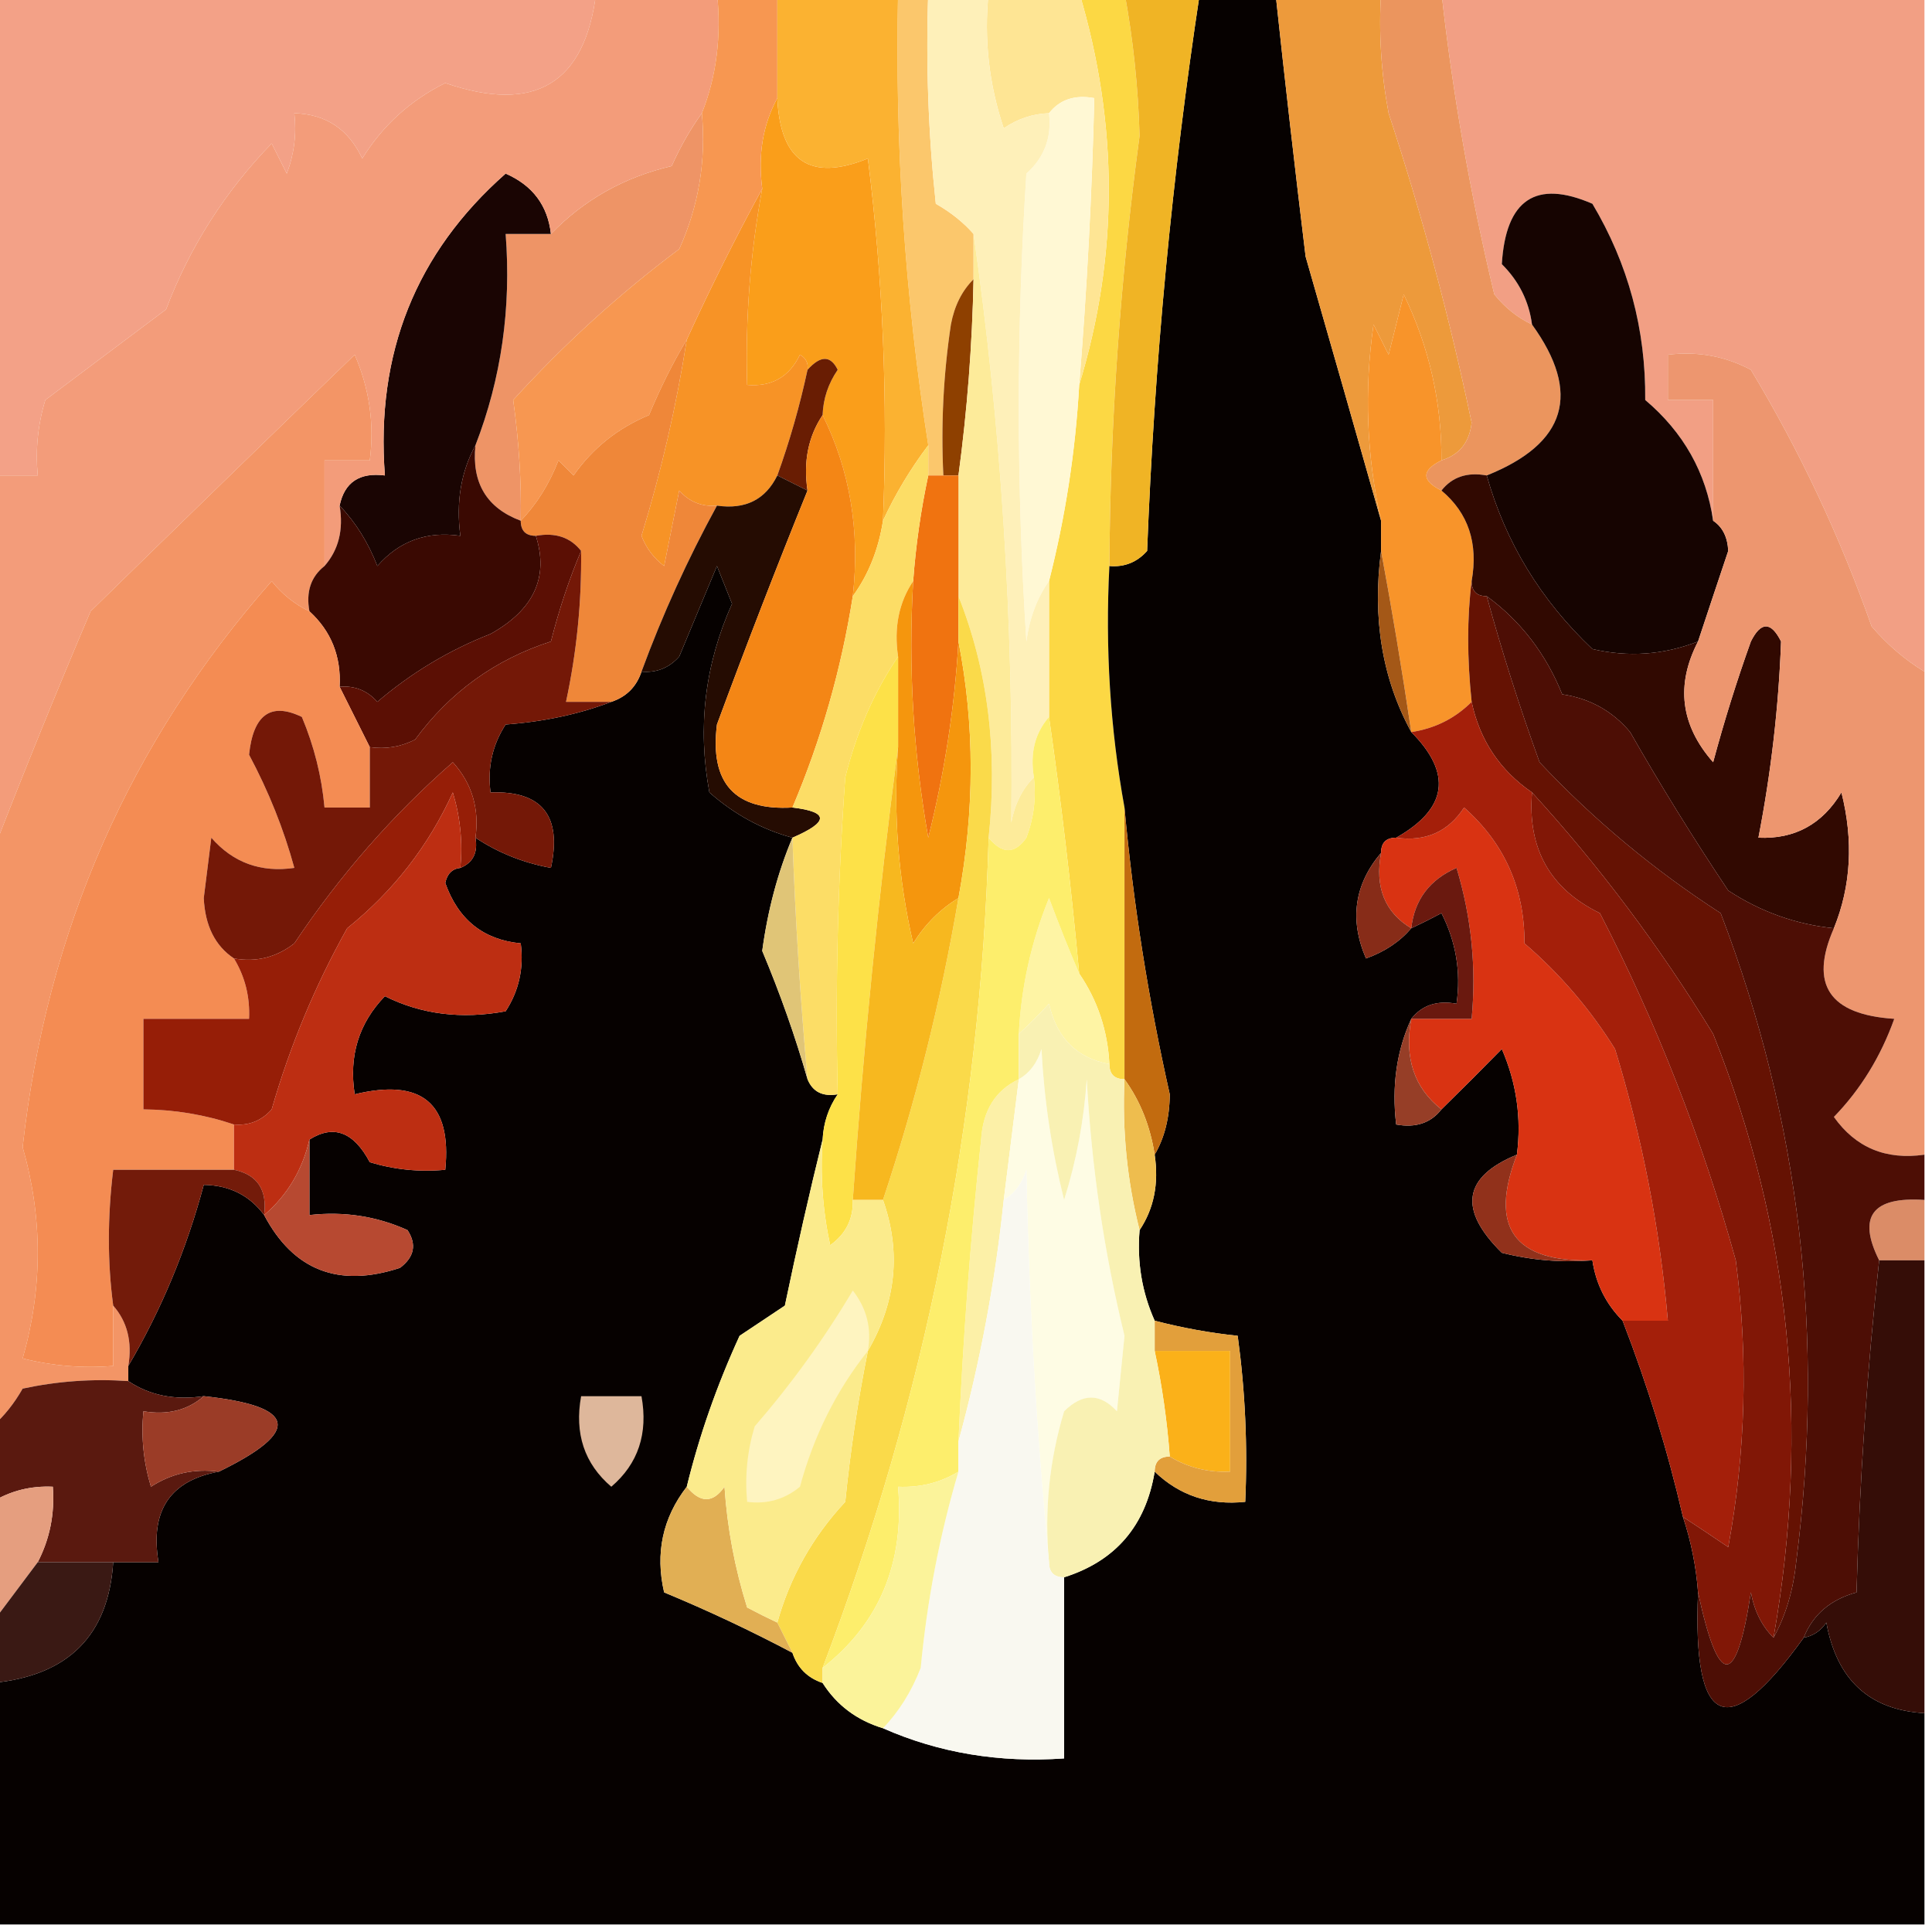 <?xml version="1.0" encoding="UTF-8"?>
<!DOCTYPE svg PUBLIC "-//W3C//DTD SVG 1.1//EN" "http://www.w3.org/Graphics/SVG/1.1/DTD/svg11.dtd">
<svg xmlns="http://www.w3.org/2000/svg" version="1.1" width="128px" height="128px" style="shape-rendering:geometricPrecision; text-rendering:geometricPrecision; image-rendering:optimizeQuality; fill-rule:evenodd; clip-rule:evenodd" xmlns:xlink="http://www.w3.org/1999/xlink">
<g><path style="opacity:1" fill="#f3a187" d="M -0.5,-0.5 C 12.833,-0.5 26.167,-0.5 39.5,-0.5C 38.762,5.543 35.429,7.543 29.5,5.5C 27.192,6.641 25.359,8.308 24,10.5C 23.092,8.561 21.592,7.561 19.5,7.5C 19.657,8.873 19.49,10.207 19,11.5C 18.667,10.833 18.333,10.167 18,9.5C 14.903,12.698 12.569,16.364 11,20.5C 8.333,22.5 5.667,24.5 3,26.5C 2.506,28.134 2.34,29.801 2.5,31.5C 1.5,31.5 0.5,31.5 -0.5,31.5C -0.5,20.833 -0.5,10.167 -0.5,-0.5 Z"/></g>
<g><path style="opacity:1" fill="#fcd844" d="M 71.5,-0.5 C 72.5,-0.5 73.5,-0.5 74.5,-0.5C 75.075,2.616 75.409,5.783 75.5,9C 74.22,18.457 73.554,27.957 73.5,37.5C 73.218,42.926 73.551,48.26 74.5,53.5C 74.5,59.5 74.5,65.5 74.5,71.5C 73.833,71.5 73.5,71.167 73.5,70.5C 73.386,68.282 72.72,66.282 71.5,64.5C 70.977,58.813 70.31,53.146 69.5,47.5C 69.5,44.5 69.5,41.5 69.5,38.5C 70.585,34.24 71.252,29.906 71.5,25.5C 74.111,16.923 74.111,8.256 71.5,-0.5 Z"/></g>
<g><path style="opacity:1" fill="#060100" d="M 79.5,-0.5 C 81.167,-0.5 82.833,-0.5 84.5,-0.5C 85.124,5.33 85.791,11.163 86.5,17C 88.214,22.962 89.881,28.796 91.5,34.5C 91.5,35.167 91.5,35.833 91.5,36.5C 90.911,40.971 91.577,44.971 93.5,48.5C 96.231,51.247 95.898,53.58 92.5,55.5C 91.833,55.5 91.5,55.833 91.5,56.5C 89.727,58.6 89.394,60.934 90.5,63.5C 91.739,63.058 92.739,62.391 93.5,61.5C 94.15,61.196 94.817,60.863 95.5,60.5C 96.466,62.396 96.799,64.396 96.5,66.5C 95.209,66.263 94.209,66.596 93.5,67.5C 92.532,69.607 92.198,71.941 92.5,74.5C 93.791,74.737 94.791,74.404 95.5,73.5C 96.827,72.2 98.16,70.867 99.5,69.5C 100.474,71.743 100.808,74.076 100.5,76.5C 96.932,77.969 96.598,80.136 99.5,83C 101.473,83.496 103.473,83.662 105.5,83.5C 105.733,85.062 106.4,86.395 107.5,87.5C 109.151,91.765 110.485,96.098 111.5,100.5C 112.038,102.117 112.371,103.784 112.5,105.5C 112.126,114.517 114.459,115.517 119.5,108.5C 120.117,108.389 120.617,108.056 121,107.5C 121.689,111.292 123.856,113.292 127.5,113.5C 127.5,118.167 127.5,122.833 127.5,127.5C 84.833,127.5 42.167,127.5 -0.5,127.5C -0.5,122.167 -0.5,116.833 -0.5,111.5C 4.521,111.021 7.187,108.354 7.5,103.5C 8.5,103.5 9.5,103.5 10.5,103.5C 9.933,100.089 11.266,98.089 14.5,97.5C 20.005,94.829 19.671,93.162 13.5,92.5C 11.585,92.784 9.919,92.451 8.5,91.5C 8.5,91.167 8.5,90.833 8.5,90.5C 10.685,86.787 12.352,82.787 13.5,78.5C 15.199,78.527 16.533,79.194 17.5,80.5C 19.438,84.169 22.438,85.336 26.5,84C 27.451,83.282 27.617,82.449 27,81.5C 24.959,80.577 22.793,80.244 20.5,80.5C 20.5,78.833 20.5,77.167 20.5,75.5C 22.1,74.488 23.433,74.988 24.5,77C 26.134,77.493 27.801,77.66 29.5,77.5C 29.938,73.092 27.938,71.425 23.5,72.5C 23.104,69.956 23.771,67.789 25.5,66C 27.914,67.207 30.581,67.54 33.5,67C 34.38,65.644 34.714,64.144 34.5,62.5C 32.027,62.264 30.36,60.931 29.5,58.5C 29.624,57.893 29.957,57.56 30.5,57.5C 31.338,57.158 31.672,56.492 31.5,55.5C 33.011,56.502 34.678,57.169 36.5,57.5C 37.244,54.05 35.91,52.384 32.5,52.5C 32.286,50.856 32.62,49.356 33.5,48C 36.036,47.814 38.369,47.314 40.5,46.5C 41.5,46.167 42.167,45.5 42.5,44.5C 43.496,44.586 44.329,44.252 45,43.5C 45.833,41.5 46.667,39.5 47.5,37.5C 47.833,38.333 48.167,39.167 48.5,40C 46.696,44.018 46.196,48.184 47,52.5C 48.649,53.953 50.482,54.953 52.5,55.5C 51.533,57.792 50.867,60.292 50.5,63C 51.691,65.838 52.691,68.671 53.5,71.5C 53.842,72.338 54.508,72.672 55.5,72.5C 54.89,73.391 54.557,74.391 54.5,75.5C 53.629,79.021 52.795,82.688 52,86.5C 51,87.167 50,87.833 49,88.5C 47.489,91.796 46.323,95.129 45.5,98.5C 43.9,100.571 43.4,102.905 44,105.5C 46.931,106.716 49.764,108.05 52.5,109.5C 52.833,110.5 53.5,111.167 54.5,111.5C 55.436,112.974 56.77,113.974 58.5,114.5C 62.209,116.136 66.21,116.802 70.5,116.5C 70.5,112.5 70.5,108.5 70.5,104.5C 73.908,103.422 75.908,101.089 76.5,97.5C 78.142,99.081 80.142,99.748 82.5,99.5C 82.665,95.818 82.499,92.152 82,88.5C 80.172,88.31 78.338,87.977 76.5,87.5C 75.659,85.621 75.325,83.621 75.5,81.5C 76.451,80.081 76.784,78.415 76.5,76.5C 77.156,75.378 77.489,74.045 77.5,72.5C 76.077,66.177 75.077,59.844 74.5,53.5C 73.551,48.26 73.218,42.926 73.5,37.5C 74.496,37.586 75.329,37.252 76,36.5C 76.484,23.972 77.651,11.639 79.5,-0.5 Z"/></g>
<g><path style="opacity:1" fill="#fee594" d="M 65.5,-0.5 C 67.5,-0.5 69.5,-0.5 71.5,-0.5C 74.111,8.256 74.111,16.923 71.5,25.5C 72.014,19.178 72.347,12.845 72.5,6.5C 71.209,6.263 70.209,6.596 69.5,7.5C 68.417,7.539 67.417,7.873 66.5,8.5C 65.516,5.572 65.183,2.572 65.5,-0.5 Z"/></g>
<g><path style="opacity:1" fill="#fa9e1a" d="M 51.5,6.5 C 51.694,10.707 53.694,12.04 57.5,10.5C 58.498,18.472 58.831,26.472 58.5,34.5C 58.204,36.403 57.538,38.07 56.5,39.5C 56.984,35.173 56.318,31.173 54.5,27.5C 54.539,26.417 54.873,25.417 55.5,24.5C 55.03,23.537 54.364,23.537 53.5,24.5C 53.565,24.062 53.399,23.728 53,23.5C 52.29,24.973 51.124,25.64 49.5,25.5C 49.372,21.119 49.705,16.785 50.5,12.5C 50.205,10.265 50.539,8.265 51.5,6.5 Z"/></g>
<g><path style="opacity:1" fill="#f0b425" d="M 74.5,-0.5 C 76.167,-0.5 77.833,-0.5 79.5,-0.5C 77.651,11.639 76.484,23.972 76,36.5C 75.329,37.252 74.496,37.586 73.5,37.5C 73.554,27.957 74.22,18.457 75.5,9C 75.409,5.783 75.075,2.616 74.5,-0.5 Z"/></g>
<g><path style="opacity:1" fill="#f29f84" d="M 95.5,-0.5 C 106.167,-0.5 116.833,-0.5 127.5,-0.5C 127.5,14.5 127.5,29.5 127.5,44.5C 126.206,43.71 125.039,42.71 124,41.5C 121.905,35.542 119.239,29.876 116,24.5C 114.301,23.594 112.467,23.261 110.5,23.5C 110.5,24.5 110.5,25.5 110.5,26.5C 111.5,26.5 112.5,26.5 113.5,26.5C 113.5,29.167 113.5,31.833 113.5,34.5C 113.038,31.313 111.538,28.646 109,26.5C 109.043,21.82 107.876,17.487 105.5,13.5C 101.761,11.877 99.761,13.21 99.5,17.5C 100.63,18.622 101.297,19.956 101.5,21.5C 100.542,21.047 99.708,20.381 99,19.5C 97.401,12.812 96.235,6.145 95.5,-0.5 Z"/></g>
<g><path style="opacity:1" fill="#ee9466" d="M 46.5,7.5 C 46.789,10.649 46.289,13.649 45,16.5C 41.025,19.474 37.358,22.807 34,26.5C 34.383,29.271 34.549,31.937 34.5,34.5C 32.241,33.656 31.241,31.989 31.5,29.5C 33.213,25.076 33.88,20.409 33.5,15.5C 34.5,15.5 35.5,15.5 36.5,15.5C 38.685,13.238 41.352,11.738 44.5,11C 45.085,9.698 45.752,8.531 46.5,7.5 Z"/></g>
<g><path style="opacity:1" fill="#fbc76c" d="M 59.5,-0.5 C 60.167,-0.5 60.833,-0.5 61.5,-0.5C 61.334,4.179 61.501,8.845 62,13.5C 62.995,14.066 63.828,14.733 64.5,15.5C 64.5,16.5 64.5,17.5 64.5,18.5C 63.732,19.262 63.232,20.262 63,21.5C 62.502,24.817 62.335,28.15 62.5,31.5C 62.167,31.5 61.833,31.5 61.5,31.5C 61.5,30.833 61.5,30.167 61.5,29.5C 59.948,19.573 59.282,9.573 59.5,-0.5 Z"/></g>
<g><path style="opacity:1" fill="#ed9a3b" d="M 84.5,-0.5 C 86.833,-0.5 89.167,-0.5 91.5,-0.5C 91.336,2.187 91.503,4.854 92,7.5C 94.211,14.215 96.044,21.049 97.5,28C 97.361,29.301 96.695,30.134 95.5,30.5C 95.519,26.648 94.686,22.981 93,19.5C 92.667,20.833 92.333,22.167 92,23.5C 91.667,22.833 91.333,22.167 91,21.5C 90.371,25.871 90.537,30.204 91.5,34.5C 89.881,28.796 88.214,22.962 86.5,17C 85.791,11.163 85.124,5.33 84.5,-0.5 Z"/></g>
<g><path style="opacity:1" fill="#1a0503" d="M 36.5,15.5 C 35.5,15.5 34.5,15.5 33.5,15.5C 33.88,20.409 33.213,25.076 31.5,29.5C 30.539,31.265 30.205,33.265 30.5,35.5C 28.278,35.178 26.444,35.845 25,37.5C 24.392,35.934 23.558,34.6 22.5,33.5C 22.821,31.952 23.821,31.285 25.5,31.5C 24.883,23.416 27.549,16.75 33.5,11.5C 35.288,12.283 36.288,13.616 36.5,15.5 Z"/></g>
<g><path style="opacity:1" fill="#f39c7a" d="M 39.5,-0.5 C 42.167,-0.5 44.833,-0.5 47.5,-0.5C 47.806,2.385 47.473,5.052 46.5,7.5C 45.752,8.531 45.085,9.698 44.5,11C 41.352,11.738 38.685,13.238 36.5,15.5C 36.288,13.616 35.288,12.283 33.5,11.5C 27.549,16.75 24.883,23.416 25.5,31.5C 23.821,31.285 22.821,31.952 22.5,33.5C 22.768,35.099 22.434,36.432 21.5,37.5C 21.5,35.167 21.5,32.833 21.5,30.5C 22.5,30.5 23.5,30.5 24.5,30.5C 24.808,28.076 24.474,25.743 23.5,23.5C 17.675,29.123 11.842,34.79 6,40.5C 3.706,45.904 1.54,51.238 -0.5,56.5C -0.5,48.167 -0.5,39.833 -0.5,31.5C 0.5,31.5 1.5,31.5 2.5,31.5C 2.34,29.801 2.506,28.134 3,26.5C 5.667,24.5 8.333,22.5 11,20.5C 12.569,16.364 14.903,12.698 18,9.5C 18.333,10.167 18.667,10.833 19,11.5C 19.49,10.207 19.657,8.873 19.5,7.5C 21.592,7.561 23.092,8.561 24,10.5C 25.359,8.308 27.192,6.641 29.5,5.5C 35.429,7.543 38.762,5.543 39.5,-0.5 Z"/></g>
<g><path style="opacity:1" fill="#fff8d4" d="M 71.5,25.5 C 71.252,29.906 70.585,34.24 69.5,38.5C 68.71,39.608 68.21,40.942 68,42.5C 67.333,32.167 67.333,21.833 68,11.5C 69.188,10.437 69.688,9.103 69.5,7.5C 70.209,6.596 71.209,6.263 72.5,6.5C 72.347,12.845 72.014,19.178 71.5,25.5 Z"/></g>
<g><path style="opacity:1" fill="#f79326" d="M 50.5,12.5 C 49.705,16.785 49.372,21.119 49.5,25.5C 51.124,25.64 52.29,24.973 53,23.5C 53.399,23.728 53.565,24.062 53.5,24.5C 52.985,26.895 52.319,29.228 51.5,31.5C 50.713,33.104 49.38,33.771 47.5,33.5C 46.504,33.586 45.671,33.252 45,32.5C 44.667,34.167 44.333,35.833 44,37.5C 43.308,36.975 42.808,36.308 42.5,35.5C 43.814,31.217 44.814,26.884 45.5,22.5C 47.067,19.074 48.734,15.741 50.5,12.5 Z"/></g>
<g><path style="opacity:1" fill="#eb955e" d="M 91.5,-0.5 C 92.833,-0.5 94.167,-0.5 95.5,-0.5C 96.235,6.145 97.401,12.812 99,19.5C 99.708,20.381 100.542,21.047 101.5,21.5C 104.787,26.05 103.787,29.384 98.5,31.5C 97.209,31.263 96.209,31.596 95.5,32.5C 94.167,31.833 94.167,31.167 95.5,30.5C 96.695,30.134 97.361,29.301 97.5,28C 96.044,21.049 94.211,14.215 92,7.5C 91.503,4.854 91.336,2.187 91.5,-0.5 Z"/></g>
<g><path style="opacity:1" fill="#160401" d="M 113.5,34.5 C 114.124,34.917 114.457,35.584 114.5,36.5C 113.822,38.516 113.156,40.516 112.5,42.5C 110.218,43.39 107.885,43.556 105.5,43C 102.077,39.762 99.743,35.929 98.5,31.5C 103.787,29.384 104.787,26.05 101.5,21.5C 101.297,19.956 100.63,18.622 99.5,17.5C 99.761,13.21 101.761,11.877 105.5,13.5C 107.876,17.487 109.043,21.82 109,26.5C 111.538,28.646 113.038,31.313 113.5,34.5 Z"/></g>
<g><path style="opacity:1" fill="#f79751" d="M 47.5,-0.5 C 48.833,-0.5 50.167,-0.5 51.5,-0.5C 51.5,1.833 51.5,4.167 51.5,6.5C 50.539,8.265 50.205,10.265 50.5,12.5C 48.734,15.741 47.067,19.074 45.5,22.5C 44.59,24.019 43.757,25.685 43,27.5C 40.929,28.364 39.262,29.697 38,31.5C 37.667,31.167 37.333,30.833 37,30.5C 36.392,32.066 35.559,33.4 34.5,34.5C 34.549,31.937 34.383,29.271 34,26.5C 37.358,22.807 41.025,19.474 45,16.5C 46.289,13.649 46.789,10.649 46.5,7.5C 47.473,5.052 47.806,2.385 47.5,-0.5 Z"/></g>
<g><path style="opacity:1" fill="#fbb231" d="M 51.5,-0.5 C 54.167,-0.5 56.833,-0.5 59.5,-0.5C 59.282,9.573 59.948,19.573 61.5,29.5C 60.313,31.073 59.313,32.739 58.5,34.5C 58.831,26.472 58.498,18.472 57.5,10.5C 53.694,12.04 51.694,10.707 51.5,6.5C 51.5,4.167 51.5,1.833 51.5,-0.5 Z"/></g>
<g><path style="opacity:1" fill="#691d03" d="M 54.5,27.5 C 53.549,28.919 53.215,30.585 53.5,32.5C 52.833,32.167 52.167,31.833 51.5,31.5C 52.319,29.228 52.985,26.895 53.5,24.5C 54.364,23.537 55.03,23.537 55.5,24.5C 54.873,25.417 54.539,26.417 54.5,27.5 Z"/></g>
<g><path style="opacity:1" fill="#8e4000" d="M 64.5,18.5 C 64.413,22.857 64.08,27.19 63.5,31.5C 63.167,31.5 62.833,31.5 62.5,31.5C 62.335,28.15 62.502,24.817 63,21.5C 63.232,20.262 63.732,19.262 64.5,18.5 Z"/></g>
<g><path style="opacity:1" fill="#fef0b9" d="M 61.5,-0.5 C 62.833,-0.5 64.167,-0.5 65.5,-0.5C 65.183,2.572 65.516,5.572 66.5,8.5C 67.417,7.873 68.417,7.539 69.5,7.5C 69.688,9.103 69.188,10.437 68,11.5C 67.333,21.833 67.333,32.167 68,42.5C 68.21,40.942 68.71,39.608 69.5,38.5C 69.5,41.5 69.5,44.5 69.5,47.5C 68.566,48.568 68.232,49.901 68.5,51.5C 67.732,52.263 67.232,53.263 67,54.5C 67.152,41.128 66.318,28.128 64.5,15.5C 63.828,14.733 62.995,14.066 62,13.5C 61.501,8.845 61.334,4.179 61.5,-0.5 Z"/></g>
<g><path style="opacity:1" fill="#fdeb9a" d="M 64.5,15.5 C 66.318,28.128 67.152,41.128 67,54.5C 67.232,53.263 67.732,52.263 68.5,51.5C 68.657,52.873 68.49,54.207 68,55.5C 67.23,56.598 66.397,56.598 65.5,55.5C 66.113,49.729 65.446,44.396 63.5,39.5C 63.5,36.833 63.5,34.167 63.5,31.5C 64.08,27.19 64.413,22.857 64.5,18.5C 64.5,17.5 64.5,16.5 64.5,15.5 Z"/></g>
<g><path style="opacity:1" fill="#f8942a" d="M 95.5,30.5 C 94.167,31.167 94.167,31.833 95.5,32.5C 97.28,33.99 97.947,35.99 97.5,38.5C 97.195,40.919 97.195,43.586 97.5,46.5C 96.395,47.6 95.062,48.267 93.5,48.5C 92.891,44.395 92.225,40.395 91.5,36.5C 91.5,35.833 91.5,35.167 91.5,34.5C 90.537,30.204 90.371,25.871 91,21.5C 91.333,22.167 91.667,22.833 92,23.5C 92.333,22.167 92.667,20.833 93,19.5C 94.686,22.981 95.519,26.648 95.5,30.5 Z"/></g>
<g><path style="opacity:1" fill="#ef8739" d="M 45.5,22.5 C 44.814,26.884 43.814,31.217 42.5,35.5C 42.808,36.308 43.308,36.975 44,37.5C 44.333,35.833 44.667,34.167 45,32.5C 45.671,33.252 46.504,33.586 47.5,33.5C 45.562,37.043 43.895,40.71 42.5,44.5C 42.167,45.5 41.5,46.167 40.5,46.5C 39.5,46.5 38.5,46.5 37.5,46.5C 38.207,43.214 38.541,39.881 38.5,36.5C 37.791,35.596 36.791,35.263 35.5,35.5C 34.833,35.5 34.5,35.167 34.5,34.5C 35.559,33.4 36.392,32.066 37,30.5C 37.333,30.833 37.667,31.167 38,31.5C 39.262,29.697 40.929,28.364 43,27.5C 43.757,25.685 44.59,24.019 45.5,22.5 Z"/></g>
<g><path style="opacity:1" fill="#250c02" d="M 51.5,31.5 C 52.167,31.833 52.833,32.167 53.5,32.5C 51.44,37.584 49.44,42.75 47.5,48C 47.014,51.887 48.681,53.72 52.5,53.5C 54.933,53.786 54.933,54.452 52.5,55.5C 50.482,54.953 48.649,53.953 47,52.5C 46.196,48.184 46.696,44.018 48.5,40C 48.167,39.167 47.833,38.333 47.5,37.5C 46.667,39.5 45.833,41.5 45,43.5C 44.329,44.252 43.496,44.586 42.5,44.5C 43.895,40.71 45.562,37.043 47.5,33.5C 49.38,33.771 50.713,33.104 51.5,31.5 Z"/></g>
<g><path style="opacity:1" fill="#f39566" d="M 21.5,37.5 C 20.596,38.209 20.263,39.209 20.5,40.5C 19.542,40.047 18.708,39.38 18,38.5C 8.588,49.168 3.088,61.668 1.5,76C 2.833,80.667 2.833,85.333 1.5,90C 3.473,90.496 5.473,90.662 7.5,90.5C 7.5,89.167 7.5,87.833 7.5,86.5C 8.434,87.568 8.768,88.901 8.5,90.5C 8.5,90.833 8.5,91.167 8.5,91.5C 6.143,91.337 3.81,91.503 1.5,92C 0.934,92.995 0.267,93.828 -0.5,94.5C -0.5,81.833 -0.5,69.167 -0.5,56.5C 1.54,51.238 3.706,45.904 6,40.5C 11.842,34.79 17.675,29.123 23.5,23.5C 24.474,25.743 24.808,28.076 24.5,30.5C 23.5,30.5 22.5,30.5 21.5,30.5C 21.5,32.833 21.5,35.167 21.5,37.5 Z"/></g>
<g><path style="opacity:1" fill="#3a0902" d="M 31.5,29.5 C 31.241,31.989 32.241,33.656 34.5,34.5C 34.5,35.167 34.833,35.5 35.5,35.5C 36.374,38.231 35.374,40.398 32.5,42C 29.758,43.07 27.258,44.57 25,46.5C 24.329,45.748 23.496,45.414 22.5,45.5C 22.608,43.486 21.942,41.819 20.5,40.5C 20.263,39.209 20.596,38.209 21.5,37.5C 22.434,36.432 22.768,35.099 22.5,33.5C 23.558,34.6 24.392,35.934 25,37.5C 26.444,35.845 28.278,35.178 30.5,35.5C 30.205,33.265 30.539,31.265 31.5,29.5 Z"/></g>
<g><path style="opacity:1" fill="#5b0f04" d="M 35.5,35.5 C 36.791,35.263 37.791,35.596 38.5,36.5C 37.717,38.343 37.05,40.343 36.5,42.5C 32.808,43.69 29.808,45.857 27.5,49C 26.552,49.483 25.552,49.65 24.5,49.5C 23.833,48.167 23.167,46.833 22.5,45.5C 23.496,45.414 24.329,45.748 25,46.5C 27.258,44.57 29.758,43.07 32.5,42C 35.374,40.398 36.374,38.231 35.5,35.5 Z"/></g>
<g><path style="opacity:1" fill="#f48615" d="M 54.5,27.5 C 56.318,31.173 56.984,35.173 56.5,39.5C 55.733,44.357 54.4,49.023 52.5,53.5C 48.681,53.72 47.014,51.887 47.5,48C 49.44,42.75 51.44,37.584 53.5,32.5C 53.215,30.585 53.549,28.919 54.5,27.5 Z"/></g>
<g><path style="opacity:1" fill="#a45817" d="M 91.5,36.5 C 92.225,40.395 92.891,44.395 93.5,48.5C 91.577,44.971 90.911,40.971 91.5,36.5 Z"/></g>
<g><path style="opacity:1" fill="#f07310" d="M 61.5,31.5 C 61.833,31.5 62.167,31.5 62.5,31.5C 62.833,31.5 63.167,31.5 63.5,31.5C 63.5,34.167 63.5,36.833 63.5,39.5C 63.5,40.5 63.5,41.5 63.5,42.5C 63.243,46.892 62.576,51.225 61.5,55.5C 60.505,49.872 60.171,44.206 60.5,38.5C 60.674,36.139 61.007,33.806 61.5,31.5 Z"/></g>
<g><path style="opacity:1" fill="#fcdd66" d="M 61.5,29.5 C 61.5,30.167 61.5,30.833 61.5,31.5C 61.007,33.806 60.674,36.139 60.5,38.5C 59.549,39.919 59.215,41.585 59.5,43.5C 57.915,45.831 56.749,48.497 56,51.5C 55.5,58.492 55.334,65.492 55.5,72.5C 54.508,72.672 53.842,72.338 53.5,71.5C 53.02,66.178 52.687,60.845 52.5,55.5C 54.933,54.452 54.933,53.786 52.5,53.5C 54.4,49.023 55.733,44.357 56.5,39.5C 57.538,38.07 58.204,36.403 58.5,34.5C 59.313,32.739 60.313,31.073 61.5,29.5 Z"/></g>
<g><path style="opacity:1" fill="#310901" d="M 95.5,32.5 C 96.209,31.596 97.209,31.263 98.5,31.5C 99.743,35.929 102.077,39.762 105.5,43C 107.885,43.556 110.218,43.39 112.5,42.5C 111.008,45.379 111.341,48.046 113.5,50.5C 114.228,47.788 115.061,45.121 116,42.5C 116.667,41.167 117.333,41.167 118,42.5C 117.84,46.837 117.34,51.17 116.5,55.5C 118.903,55.607 120.736,54.607 122,52.5C 122.805,55.697 122.638,58.697 121.5,61.5C 118.984,61.245 116.65,60.411 114.5,59C 112.195,55.551 110.028,52.051 108,48.5C 106.829,47.107 105.329,46.273 103.5,46C 102.418,43.313 100.751,41.146 98.5,39.5C 97.833,39.5 97.5,39.167 97.5,38.5C 97.947,35.99 97.28,33.99 95.5,32.5 Z"/></g>
<g><path style="opacity:1" fill="#ed966f" d="M 127.5,44.5 C 127.5,55.167 127.5,65.833 127.5,76.5C 124.944,76.868 122.944,76.034 121.5,74C 123.27,72.174 124.603,70.008 125.5,67.5C 121.191,67.223 119.858,65.223 121.5,61.5C 122.638,58.697 122.805,55.697 122,52.5C 120.736,54.607 118.903,55.607 116.5,55.5C 117.34,51.17 117.84,46.837 118,42.5C 117.333,41.167 116.667,41.167 116,42.5C 115.061,45.121 114.228,47.788 113.5,50.5C 111.341,48.046 111.008,45.379 112.5,42.5C 113.156,40.516 113.822,38.516 114.5,36.5C 114.457,35.584 114.124,34.917 113.5,34.5C 113.5,31.833 113.5,29.167 113.5,26.5C 112.5,26.5 111.5,26.5 110.5,26.5C 110.5,25.5 110.5,24.5 110.5,23.5C 112.467,23.261 114.301,23.594 116,24.5C 119.239,29.876 121.905,35.542 124,41.5C 125.039,42.71 126.206,43.71 127.5,44.5 Z"/></g>
<g><path style="opacity:1" fill="#d93312" d="M 107.5,87.5 C 106.4,86.395 105.733,85.062 105.5,83.5C 100.304,83.641 98.637,81.308 100.5,76.5C 100.808,74.076 100.474,71.743 99.5,69.5C 98.16,70.867 96.827,72.2 95.5,73.5C 93.692,72.082 93.025,70.082 93.5,67.5C 94.833,67.5 96.167,67.5 97.5,67.5C 97.82,64.102 97.487,60.768 96.5,57.5C 94.712,58.283 93.712,59.616 93.5,61.5C 91.744,60.448 91.077,58.781 91.5,56.5C 91.5,55.833 91.833,55.5 92.5,55.5C 94.451,55.773 95.951,55.107 97,53.5C 99.68,55.876 101.013,58.876 101,62.5C 103.345,64.514 105.345,66.847 107,69.5C 108.8,75.368 109.967,81.368 110.5,87.5C 109.5,87.5 108.5,87.5 107.5,87.5 Z"/></g>
<g><path style="opacity:1" fill="#f48c53" d="M 20.5,40.5 C 21.942,41.819 22.608,43.486 22.5,45.5C 23.167,46.833 23.833,48.167 24.5,49.5C 24.5,50.833 24.5,52.167 24.5,53.5C 23.5,53.5 22.5,53.5 21.5,53.5C 21.313,51.436 20.813,49.436 20,47.5C 17.945,46.505 16.779,47.338 16.5,50C 17.8,52.437 18.8,54.937 19.5,57.5C 17.278,57.822 15.444,57.155 14,55.5C 13.833,56.833 13.667,58.167 13.5,59.5C 13.585,61.333 14.252,62.666 15.5,63.5C 16.234,64.708 16.567,66.041 16.5,67.5C 14.167,67.5 11.833,67.5 9.5,67.5C 9.5,69.5 9.5,71.5 9.5,73.5C 11.565,73.517 13.565,73.85 15.5,74.5C 15.5,75.5 15.5,76.5 15.5,77.5C 12.833,77.5 10.167,77.5 7.5,77.5C 7.118,80.646 7.118,83.646 7.5,86.5C 7.5,87.833 7.5,89.167 7.5,90.5C 5.473,90.662 3.473,90.496 1.5,90C 2.833,85.333 2.833,80.667 1.5,76C 3.088,61.668 8.588,49.168 18,38.5C 18.708,39.38 19.542,40.047 20.5,40.5 Z"/></g>
<g><path style="opacity:1" fill="#741807" d="M 38.5,36.5 C 38.541,39.881 38.207,43.214 37.5,46.5C 38.5,46.5 39.5,46.5 40.5,46.5C 38.369,47.314 36.036,47.814 33.5,48C 32.62,49.356 32.286,50.856 32.5,52.5C 35.91,52.384 37.244,54.05 36.5,57.5C 34.678,57.169 33.011,56.502 31.5,55.5C 31.769,53.571 31.269,51.905 30,50.5C 25.999,54.005 22.499,58.005 19.5,62.5C 18.311,63.429 16.978,63.762 15.5,63.5C 14.252,62.666 13.585,61.333 13.5,59.5C 13.667,58.167 13.833,56.833 14,55.5C 15.444,57.155 17.278,57.822 19.5,57.5C 18.8,54.937 17.8,52.437 16.5,50C 16.779,47.338 17.945,46.505 20,47.5C 20.813,49.436 21.313,51.436 21.5,53.5C 22.5,53.5 23.5,53.5 24.5,53.5C 24.5,52.167 24.5,50.833 24.5,49.5C 25.552,49.65 26.552,49.483 27.5,49C 29.808,45.857 32.808,43.69 36.5,42.5C 37.05,40.343 37.717,38.343 38.5,36.5 Z"/></g>
<g><path style="opacity:1" fill="#f5960d" d="M 60.5,38.5 C 60.171,44.206 60.505,49.872 61.5,55.5C 62.576,51.225 63.243,46.892 63.5,42.5C 64.582,48.01 64.582,53.676 63.5,59.5C 62.288,60.23 61.288,61.23 60.5,62.5C 59.508,58.217 59.174,53.884 59.5,49.5C 59.5,47.5 59.5,45.5 59.5,43.5C 59.215,41.585 59.549,39.919 60.5,38.5 Z"/></g>
<g><path style="opacity:1" fill="#872c18" d="M 91.5,56.5 C 91.077,58.781 91.744,60.448 93.5,61.5C 92.739,62.391 91.739,63.058 90.5,63.5C 89.394,60.934 89.727,58.6 91.5,56.5 Z"/></g>
<g><path style="opacity:1" fill="#6a190f" d="M 93.5,67.5 C 94.209,66.596 95.209,66.263 96.5,66.5C 96.799,64.396 96.466,62.396 95.5,60.5C 94.817,60.863 94.15,61.196 93.5,61.5C 93.712,59.616 94.712,58.283 96.5,57.5C 97.487,60.768 97.82,64.102 97.5,67.5C 96.167,67.5 94.833,67.5 93.5,67.5 Z"/></g>
<g><path style="opacity:1" fill="#961e07" d="M 31.5,55.5 C 31.672,56.492 31.338,57.158 30.5,57.5C 30.66,55.801 30.494,54.134 30,52.5C 28.392,56.043 26.058,59.043 23,61.5C 20.876,65.297 19.209,69.297 18,73.5C 17.329,74.252 16.496,74.586 15.5,74.5C 13.565,73.85 11.565,73.517 9.5,73.5C 9.5,71.5 9.5,69.5 9.5,67.5C 11.833,67.5 14.167,67.5 16.5,67.5C 16.567,66.041 16.234,64.708 15.5,63.5C 16.978,63.762 18.311,63.429 19.5,62.5C 22.499,58.005 25.999,54.005 30,50.5C 31.269,51.905 31.769,53.571 31.5,55.5 Z"/></g>
<g><path style="opacity:1" fill="#e0c577" d="M 52.5,55.5 C 52.687,60.845 53.02,66.178 53.5,71.5C 52.691,68.671 51.691,65.838 50.5,63C 50.867,60.292 51.533,57.792 52.5,55.5 Z"/></g>
<g><path style="opacity:1" fill="#fada4a" d="M 63.5,39.5 C 65.446,44.396 66.113,49.729 65.5,55.5C 64.972,74.302 61.306,92.636 54.5,110.5C 54.5,110.833 54.5,111.167 54.5,111.5C 53.5,111.167 52.833,110.5 52.5,109.5C 52.167,108.833 51.833,108.167 51.5,107.5C 52.338,104.487 53.838,101.82 56,99.5C 56.339,96.12 56.839,92.787 57.5,89.5C 59.376,86.263 59.71,82.93 58.5,79.5C 60.672,72.976 62.339,66.309 63.5,59.5C 64.582,53.676 64.582,48.01 63.5,42.5C 63.5,41.5 63.5,40.5 63.5,39.5 Z"/></g>
<g><path style="opacity:1" fill="#fde148" d="M 59.5,43.5 C 59.5,45.5 59.5,47.5 59.5,49.5C 58.202,59.328 57.202,69.328 56.5,79.5C 56.539,80.756 56.039,81.756 55,82.5C 54.503,80.19 54.337,77.857 54.5,75.5C 54.557,74.391 54.89,73.391 55.5,72.5C 55.334,65.492 55.5,58.492 56,51.5C 56.749,48.497 57.915,45.831 59.5,43.5 Z"/></g>
<g><path style="opacity:1" fill="#fef4a4" d="M 71.5,64.5 C 72.72,66.282 73.386,68.282 73.5,70.5C 71.338,70.103 70.005,68.769 69.5,66.5C 68.818,67.243 68.151,67.909 67.5,68.5C 67.655,65.391 68.322,62.391 69.5,59.5C 70.17,61.291 70.837,62.958 71.5,64.5 Z"/></g>
<g><path style="opacity:1" fill="#bd2e12" d="M 30.5,57.5 C 29.957,57.56 29.624,57.893 29.5,58.5C 30.36,60.931 32.027,62.264 34.5,62.5C 34.714,64.144 34.38,65.644 33.5,67C 30.581,67.54 27.914,67.207 25.5,66C 23.771,67.789 23.104,69.956 23.5,72.5C 27.938,71.425 29.938,73.092 29.5,77.5C 27.801,77.66 26.134,77.493 24.5,77C 23.433,74.988 22.1,74.488 20.5,75.5C 20.028,77.531 19.028,79.198 17.5,80.5C 17.715,78.821 17.048,77.821 15.5,77.5C 15.5,76.5 15.5,75.5 15.5,74.5C 16.496,74.586 17.329,74.252 18,73.5C 19.209,69.297 20.876,65.297 23,61.5C 26.058,59.043 28.392,56.043 30,52.5C 30.494,54.134 30.66,55.801 30.5,57.5 Z"/></g>
<g><path style="opacity:1" fill="#963e27" d="M 93.5,67.5 C 93.025,70.082 93.692,72.082 95.5,73.5C 94.791,74.404 93.791,74.737 92.5,74.5C 92.198,71.941 92.532,69.607 93.5,67.5 Z"/></g>
<g><path style="opacity:1" fill="#f7b81f" d="M 59.5,49.5 C 59.174,53.884 59.508,58.217 60.5,62.5C 61.288,61.23 62.288,60.23 63.5,59.5C 62.339,66.309 60.672,72.976 58.5,79.5C 57.833,79.5 57.167,79.5 56.5,79.5C 57.202,69.328 58.202,59.328 59.5,49.5 Z"/></g>
<g><path style="opacity:1" fill="#c26b0f" d="M 74.5,53.5 C 75.077,59.844 76.077,66.177 77.5,72.5C 77.489,74.045 77.156,75.378 76.5,76.5C 76.204,74.597 75.537,72.93 74.5,71.5C 74.5,65.5 74.5,59.5 74.5,53.5 Z"/></g>
<g><path style="opacity:1" fill="#651203" d="M 97.5,38.5 C 97.5,39.167 97.833,39.5 98.5,39.5C 99.499,43.142 100.665,46.809 102,50.5C 105.58,54.31 109.58,57.644 114,60.5C 119.262,74.269 120.929,88.602 119,103.5C 118.802,105.382 118.302,107.048 117.5,108.5C 119.948,94.665 118.614,81.332 113.5,68.5C 109.954,62.702 105.954,57.369 101.5,52.5C 99.37,51.036 98.037,49.036 97.5,46.5C 97.195,43.586 97.195,40.919 97.5,38.5 Z"/></g>
<g><path style="opacity:1" fill="#eebd4e" d="M 74.5,71.5 C 75.537,72.93 76.204,74.597 76.5,76.5C 76.784,78.415 76.451,80.081 75.5,81.5C 74.676,78.236 74.342,74.902 74.5,71.5 Z"/></g>
<g><path style="opacity:1" fill="#91311b" d="M 100.5,76.5 C 98.637,81.308 100.304,83.641 105.5,83.5C 103.473,83.662 101.473,83.496 99.5,83C 96.598,80.136 96.932,77.969 100.5,76.5 Z"/></g>
<g><path style="opacity:1" fill="#731b0a" d="M 15.5,77.5 C 17.048,77.821 17.715,78.821 17.5,80.5C 16.533,79.194 15.199,78.527 13.5,78.5C 12.352,82.787 10.685,86.787 8.5,90.5C 8.768,88.901 8.434,87.568 7.5,86.5C 7.118,83.646 7.118,80.646 7.5,77.5C 10.167,77.5 12.833,77.5 15.5,77.5 Z"/></g>
<g><path style="opacity:1" fill="#db8c67" d="M 127.5,79.5 C 127.5,80.833 127.5,82.167 127.5,83.5C 126.5,83.5 125.5,83.5 124.5,83.5C 123.046,80.6 124.046,79.267 127.5,79.5 Z"/></g>
<g><path style="opacity:1" fill="#b74931" d="M 20.5,75.5 C 20.5,77.167 20.5,78.833 20.5,80.5C 22.793,80.244 24.959,80.577 27,81.5C 27.617,82.449 27.451,83.282 26.5,84C 22.438,85.336 19.438,84.169 17.5,80.5C 19.028,79.198 20.028,77.531 20.5,75.5 Z"/></g>
<g><path style="opacity:1" fill="#a41f0a" d="M 97.5,46.5 C 98.037,49.036 99.37,51.036 101.5,52.5C 101.195,56.227 102.695,58.894 106,60.5C 109.768,67.795 112.768,75.461 115,83.5C 115.831,89.859 115.664,96.193 114.5,102.5C 113.482,101.807 112.482,101.141 111.5,100.5C 110.485,96.098 109.151,91.765 107.5,87.5C 108.5,87.5 109.5,87.5 110.5,87.5C 109.967,81.368 108.8,75.368 107,69.5C 105.345,66.847 103.345,64.514 101,62.5C 101.013,58.876 99.68,55.876 97,53.5C 95.951,55.107 94.451,55.773 92.5,55.5C 95.898,53.58 96.231,51.247 93.5,48.5C 95.062,48.267 96.395,47.6 97.5,46.5 Z"/></g>
<g><path style="opacity:1" fill="#fcf0a7" d="M 67.5,71.5 C 67.167,74.167 66.833,76.833 66.5,79.5C 65.938,84.91 64.938,90.244 63.5,95.5C 63.789,88.822 64.289,82.156 65,75.5C 65.122,73.563 65.955,72.23 67.5,71.5 Z"/></g>
<g><path style="opacity:1" fill="#811706" d="M 101.5,52.5 C 105.954,57.369 109.954,62.702 113.5,68.5C 118.614,81.332 119.948,94.665 117.5,108.5C 116.732,107.737 116.232,106.737 116,105.5C 115.03,111.857 113.864,111.857 112.5,105.5C 112.371,103.784 112.038,102.117 111.5,100.5C 112.482,101.141 113.482,101.807 114.5,102.5C 115.664,96.193 115.831,89.859 115,83.5C 112.768,75.461 109.768,67.795 106,60.5C 102.695,58.894 101.195,56.227 101.5,52.5 Z"/></g>
<g><path style="opacity:1" fill="#4d0e05" d="M 98.5,39.5 C 100.751,41.146 102.418,43.313 103.5,46C 105.329,46.273 106.829,47.107 108,48.5C 110.028,52.051 112.195,55.551 114.5,59C 116.65,60.411 118.984,61.245 121.5,61.5C 119.858,65.223 121.191,67.223 125.5,67.5C 124.603,70.008 123.27,72.174 121.5,74C 122.944,76.034 124.944,76.868 127.5,76.5C 127.5,77.5 127.5,78.5 127.5,79.5C 124.046,79.267 123.046,80.6 124.5,83.5C 123.701,90.754 123.201,98.088 123,105.5C 121.271,105.974 120.105,106.974 119.5,108.5C 114.459,115.517 112.126,114.517 112.5,105.5C 113.864,111.857 115.03,111.857 116,105.5C 116.232,106.737 116.732,107.737 117.5,108.5C 118.302,107.048 118.802,105.382 119,103.5C 120.929,88.602 119.262,74.269 114,60.5C 109.58,57.644 105.58,54.31 102,50.5C 100.665,46.809 99.499,43.142 98.5,39.5 Z"/></g>
<g><path style="opacity:1" fill="#5a190f" d="M 8.5,91.5 C 9.919,92.451 11.585,92.784 13.5,92.5C 12.432,93.434 11.099,93.768 9.5,93.5C 9.34,95.199 9.506,96.866 10,98.5C 11.356,97.62 12.856,97.287 14.5,97.5C 11.266,98.089 9.933,100.089 10.5,103.5C 9.5,103.5 8.5,103.5 7.5,103.5C 5.833,103.5 4.167,103.5 2.5,103.5C 3.301,101.958 3.634,100.292 3.5,98.5C 2.041,98.433 0.708,98.766 -0.5,99.5C -0.5,97.833 -0.5,96.167 -0.5,94.5C 0.267,93.828 0.934,92.995 1.5,92C 3.81,91.503 6.143,91.337 8.5,91.5 Z"/></g>
<g><path style="opacity:1" fill="#deb79b" d="M 38.5,92.5 C 39.833,92.5 41.167,92.5 42.5,92.5C 42.949,94.978 42.282,96.978 40.5,98.5C 38.718,96.978 38.051,94.978 38.5,92.5 Z"/></g>
<g><path style="opacity:1" fill="#fefce4" d="M 69.5,103.5 C 68.67,95.01 68.17,86.343 68,77.5C 67.722,78.416 67.222,79.082 66.5,79.5C 66.833,76.833 67.167,74.167 67.5,71.5C 68.222,71.082 68.722,70.416 69,69.5C 69.176,72.882 69.676,76.215 70.5,79.5C 71.318,76.893 71.818,74.226 72,71.5C 72.31,77.281 73.143,82.947 74.5,88.5C 74.333,90.167 74.167,91.833 74,93.5C 72.887,92.289 71.72,92.289 70.5,93.5C 69.513,96.768 69.18,100.102 69.5,103.5 Z"/></g>
<g><path style="opacity:1" fill="#fbb119" d="M 76.5,89.5 C 78.167,89.5 79.833,89.5 81.5,89.5C 81.5,92.167 81.5,94.833 81.5,97.5C 80.041,97.567 78.708,97.234 77.5,96.5C 77.326,94.139 76.993,91.806 76.5,89.5 Z"/></g>
<g><path style="opacity:1" fill="#e29f3b" d="M 76.5,87.5 C 78.338,87.977 80.172,88.31 82,88.5C 82.499,92.152 82.665,95.818 82.5,99.5C 80.142,99.748 78.142,99.081 76.5,97.5C 76.5,96.833 76.833,96.5 77.5,96.5C 78.708,97.234 80.041,97.567 81.5,97.5C 81.5,94.833 81.5,92.167 81.5,89.5C 79.833,89.5 78.167,89.5 76.5,89.5C 76.5,88.833 76.5,88.167 76.5,87.5 Z"/></g>
<g><path style="opacity:1" fill="#9b3c27" d="M 13.5,92.5 C 19.671,93.162 20.005,94.829 14.5,97.5C 12.856,97.287 11.356,97.62 10,98.5C 9.506,96.866 9.34,95.199 9.5,93.5C 11.099,93.768 12.432,93.434 13.5,92.5 Z"/></g>
<g><path style="opacity:1" fill="#fdee6c" d="M 69.5,47.5 C 70.31,53.146 70.977,58.813 71.5,64.5C 70.837,62.958 70.17,61.291 69.5,59.5C 68.322,62.391 67.655,65.391 67.5,68.5C 67.5,69.5 67.5,70.5 67.5,71.5C 65.955,72.23 65.122,73.563 65,75.5C 64.289,82.156 63.789,88.822 63.5,95.5C 63.5,96.167 63.5,96.833 63.5,97.5C 62.292,98.234 60.959,98.567 59.5,98.5C 59.931,103.555 58.264,107.555 54.5,110.5C 61.306,92.636 64.972,74.302 65.5,55.5C 66.397,56.598 67.23,56.598 68,55.5C 68.49,54.207 68.657,52.873 68.5,51.5C 68.232,49.901 68.566,48.568 69.5,47.5 Z"/></g>
<g><path style="opacity:1" fill="#f9f1b3" d="M 73.5,70.5 C 73.5,71.167 73.833,71.5 74.5,71.5C 74.342,74.902 74.676,78.236 75.5,81.5C 75.325,83.621 75.659,85.621 76.5,87.5C 76.5,88.167 76.5,88.833 76.5,89.5C 76.993,91.806 77.326,94.139 77.5,96.5C 76.833,96.5 76.5,96.833 76.5,97.5C 75.908,101.089 73.908,103.422 70.5,104.5C 69.833,104.5 69.5,104.167 69.5,103.5C 69.18,100.102 69.513,96.768 70.5,93.5C 71.72,92.289 72.887,92.289 74,93.5C 74.167,91.833 74.333,90.167 74.5,88.5C 73.143,82.947 72.31,77.281 72,71.5C 71.818,74.226 71.318,76.893 70.5,79.5C 69.676,76.215 69.176,72.882 69,69.5C 68.722,70.416 68.222,71.082 67.5,71.5C 67.5,70.5 67.5,69.5 67.5,68.5C 68.151,67.909 68.818,67.243 69.5,66.5C 70.005,68.769 71.338,70.103 73.5,70.5 Z"/></g>
<g><path style="opacity:1" fill="#f9f8f0" d="M 69.5,103.5 C 69.5,104.167 69.833,104.5 70.5,104.5C 70.5,108.5 70.5,112.5 70.5,116.5C 66.21,116.802 62.209,116.136 58.5,114.5C 59.559,113.4 60.392,112.066 61,110.5C 61.42,106.048 62.253,101.715 63.5,97.5C 63.5,96.833 63.5,96.167 63.5,95.5C 64.938,90.244 65.938,84.91 66.5,79.5C 67.222,79.082 67.722,78.416 68,77.5C 68.17,86.343 68.67,95.01 69.5,103.5 Z"/></g>
<g><path style="opacity:1" fill="#e59e7f" d="M 2.5,103.5 C 1.5,104.833 0.5,106.167 -0.5,107.5C -0.5,104.833 -0.5,102.167 -0.5,99.5C 0.708,98.766 2.041,98.433 3.5,98.5C 3.634,100.292 3.301,101.958 2.5,103.5 Z"/></g>
<g><path style="opacity:1" fill="#e1af54" d="M 45.5,98.5 C 46.397,99.598 47.23,99.598 48,98.5C 48.182,101.226 48.682,103.893 49.5,106.5C 50.184,106.863 50.85,107.196 51.5,107.5C 51.833,108.167 52.167,108.833 52.5,109.5C 49.764,108.05 46.931,106.716 44,105.5C 43.4,102.905 43.9,100.571 45.5,98.5 Z"/></g>
<g><path style="opacity:1" fill="#fbeb8c" d="M 54.5,75.5 C 54.337,77.857 54.503,80.19 55,82.5C 56.039,81.756 56.539,80.756 56.5,79.5C 57.167,79.5 57.833,79.5 58.5,79.5C 59.71,82.93 59.376,86.263 57.5,89.5C 56.839,92.787 56.339,96.12 56,99.5C 53.838,101.82 52.338,104.487 51.5,107.5C 50.85,107.196 50.184,106.863 49.5,106.5C 48.682,103.893 48.182,101.226 48,98.5C 47.23,99.598 46.397,99.598 45.5,98.5C 46.323,95.129 47.489,91.796 49,88.5C 50,87.833 51,87.167 52,86.5C 52.795,82.688 53.629,79.021 54.5,75.5 Z"/></g>
<g><path style="opacity:1" fill="#fef4c0" d="M 57.5,89.5 C 55.415,92.119 53.915,95.119 53,98.5C 51.989,99.337 50.822,99.67 49.5,99.5C 49.34,97.801 49.507,96.134 50,94.5C 52.436,91.69 54.602,88.69 56.5,85.5C 57.429,86.689 57.762,88.022 57.5,89.5 Z"/></g>
<g><path style="opacity:1" fill="#350d07" d="M 124.5,83.5 C 125.5,83.5 126.5,83.5 127.5,83.5C 127.5,93.5 127.5,103.5 127.5,113.5C 123.856,113.292 121.689,111.292 121,107.5C 120.617,108.056 120.117,108.389 119.5,108.5C 120.105,106.974 121.271,105.974 123,105.5C 123.201,98.088 123.701,90.754 124.5,83.5 Z"/></g>
<g><path style="opacity:1" fill="#3a1914" d="M 2.5,103.5 C 4.167,103.5 5.833,103.5 7.5,103.5C 7.187,108.354 4.521,111.021 -0.5,111.5C -0.5,110.167 -0.5,108.833 -0.5,107.5C 0.5,106.167 1.5,104.833 2.5,103.5 Z"/></g>
<g><path style="opacity:1" fill="#fbf39a" d="M 63.5,97.5 C 62.253,101.715 61.42,106.048 61,110.5C 60.392,112.066 59.559,113.4 58.5,114.5C 56.77,113.974 55.436,112.974 54.5,111.5C 54.5,111.167 54.5,110.833 54.5,110.5C 58.264,107.555 59.931,103.555 59.5,98.5C 60.959,98.567 62.292,98.234 63.5,97.5 Z"/></g>
</svg>
